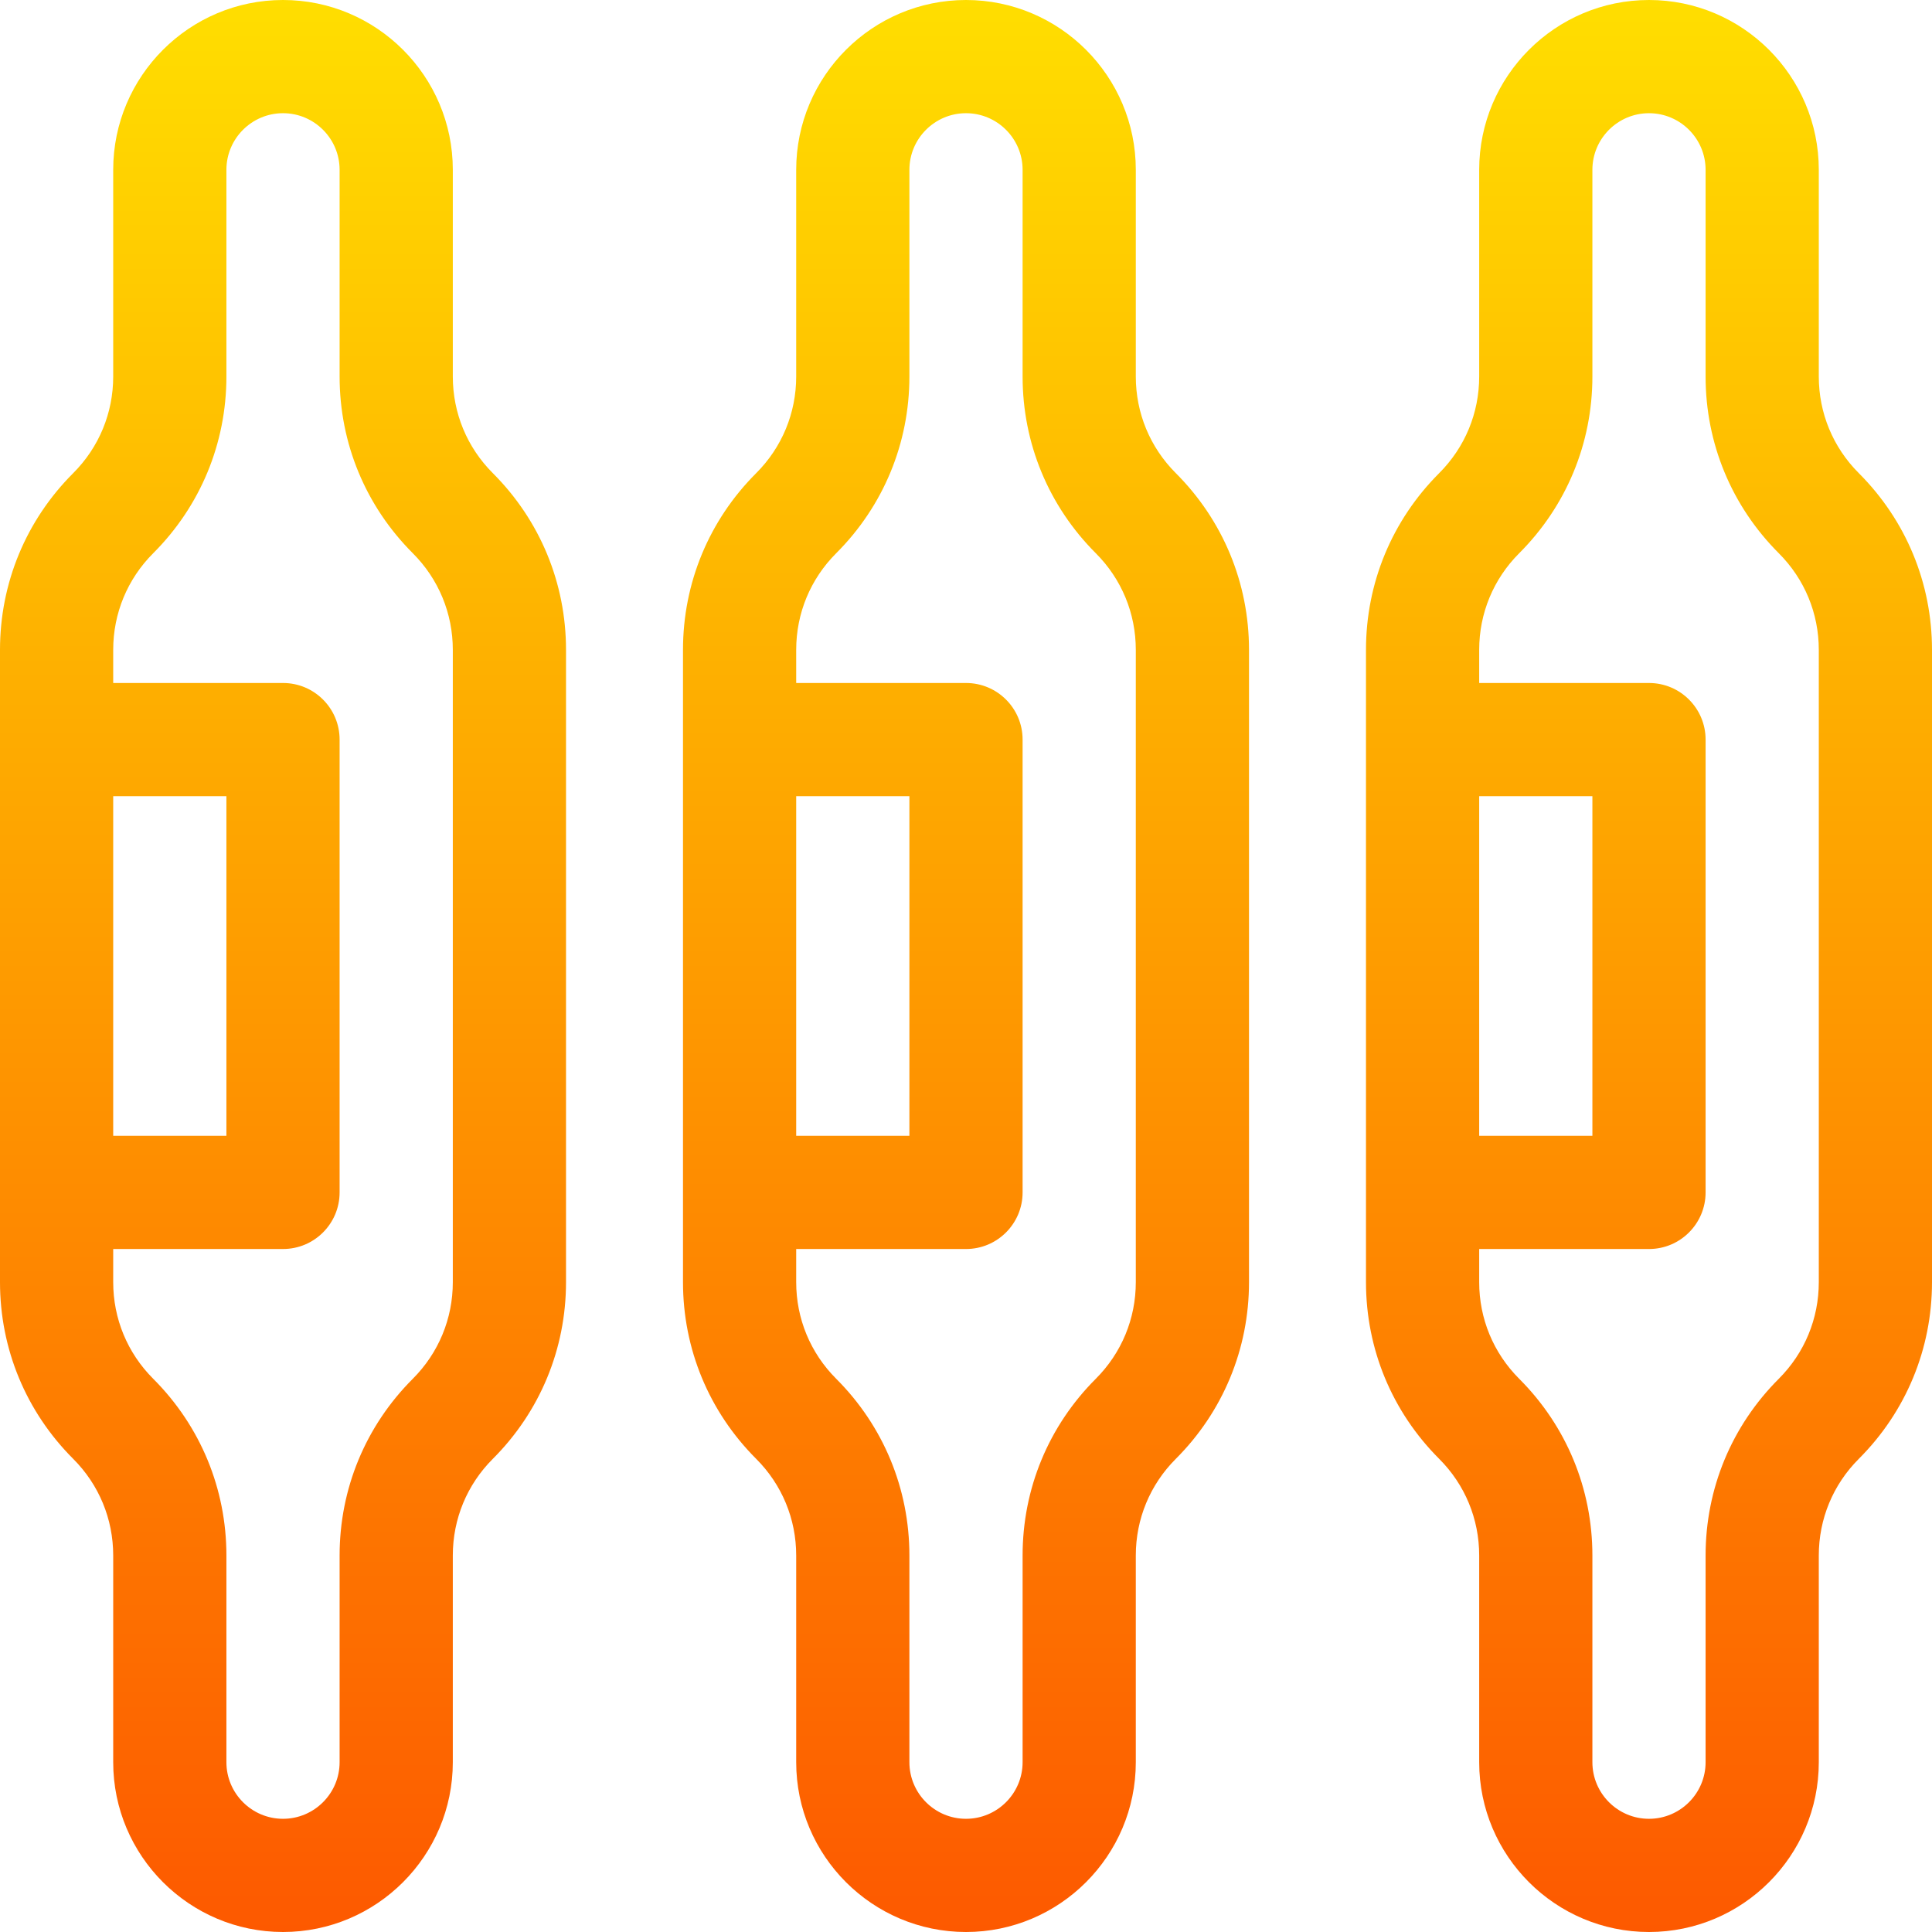 <svg id="Capa_1" enable-background="new 0 0 512 512" height="512" viewBox="0 0 512 512" width="512" xmlns="http://www.w3.org/2000/svg" xmlns:xlink="http://www.w3.org/1999/xlink"><linearGradient id="SVGID_1_" gradientUnits="userSpaceOnUse" x1="256" x2="256" y1="512" y2="0"><stop offset="0" stop-color="#fd5900"/><stop offset="1" stop-color="#ffde00"/></linearGradient><g><g><path d="m130.607 125.394c-6.84-6.84-10.606-15.934-10.606-25.607v-54.787c0-24.813-20.187-45-45-45s-45.001 20.187-45.001 45v54.787c0 9.673-3.767 18.767-10.606 25.607-12.507 12.505-19.394 29.133-19.394 46.819v167.573c0 17.686 6.887 34.314 19.393 46.82 6.84 6.841 10.607 15.935 10.607 25.607v54.787c0 24.813 20.187 45 45 45s45-20.187 45-45v-54.787c0-9.673 3.767-18.767 10.607-25.607 12.506-12.506 19.393-29.134 19.393-46.819v-167.574c0-17.685-6.887-34.313-19.393-46.819zm-100.607 85.606h30v90h-30zm90 128.787c0 9.673-3.767 18.767-10.606 25.607-12.507 12.505-19.394 29.133-19.394 46.819v54.787c0 8.271-6.729 15-15 15s-15-6.729-15-15v-54.787c0-17.686-6.887-34.313-19.394-46.82-6.839-6.839-10.606-15.934-10.606-25.606v-8.787h45c8.284 0 15-6.716 15-15v-120c0-8.284-6.716-15-15-15h-45v-8.787c0-9.673 3.767-18.767 10.607-25.607 12.506-12.506 19.393-29.134 19.393-46.819v-54.787c0-8.271 6.729-15 15-15s15 6.729 15 15v54.787c0 17.686 6.887 34.314 19.393 46.82 6.84 6.84 10.607 15.934 10.607 25.607zm181-240v-54.787c0-24.813-20.187-45-45-45s-45 20.187-45 45v54.787c0 9.673-3.767 18.767-10.606 25.607-12.507 12.505-19.394 29.133-19.394 46.819v167.573c0 17.686 6.887 34.314 19.393 46.82 6.84 6.84 10.607 15.934 10.607 25.607v54.787c0 24.813 20.187 45 45 45s45-20.187 45-45v-54.787c0-9.673 3.767-18.767 10.606-25.607 12.506-12.505 19.394-29.133 19.394-46.819v-167.574c0-17.686-6.888-34.314-19.393-46.819-6.841-6.841-10.607-15.935-10.607-25.607zm-90 111.213h30v90h-30zm90 128.787c0 9.673-3.767 18.767-10.606 25.607-12.507 12.505-19.394 29.133-19.394 46.819v54.787c0 8.271-6.729 15-15 15s-15-6.729-15-15v-54.787c0-17.686-6.887-34.313-19.394-46.82-6.84-6.84-10.606-15.934-10.606-25.607v-8.786h45c8.284 0 15-6.716 15-15v-120c0-8.284-6.716-15-15-15h-45v-8.787c0-9.673 3.767-18.767 10.607-25.607 12.506-12.506 19.393-29.134 19.393-46.819v-54.787c0-8.271 6.729-15 15-15s15 6.729 15 15v54.787c0 17.685 6.887 34.313 19.393 46.819 6.84 6.84 10.607 15.935 10.607 25.607zm191.607-214.393c-6.841-6.841-10.607-15.935-10.607-25.607v-54.787c0-24.813-20.187-45-45-45s-45 20.187-45 45v54.787c0 9.673-3.767 18.767-10.607 25.607-12.507 12.507-19.393 29.134-19.393 46.819v167.573c0 17.686 6.888 34.314 19.394 46.82 6.84 6.84 10.606 15.934 10.606 25.607v54.787c0 24.813 20.187 45 45 45s45-20.187 45-45v-54.787c0-9.673 3.767-18.767 10.606-25.607 12.506-12.505 19.394-29.133 19.394-46.819v-167.574c0-17.686-6.888-34.314-19.393-46.819zm-100.607 85.606h30v90h-30zm90 128.787c0 9.673-3.767 18.767-10.606 25.607-12.507 12.505-19.394 29.133-19.394 46.819v54.787c0 8.271-6.729 15-15 15s-15-6.729-15-15v-54.787c0-17.686-6.888-34.314-19.394-46.82-6.84-6.84-10.606-15.934-10.606-25.607v-8.786h45c8.284 0 15-6.716 15-15v-120c0-8.284-6.716-15-15-15h-45v-8.787c0-9.672 3.767-18.767 10.606-25.607 12.506-12.505 19.394-29.133 19.394-46.819v-54.787c0-8.271 6.729-15 15-15s15 6.729 15 15v54.787c0 17.685 6.887 34.313 19.393 46.819 6.84 6.84 10.607 15.935 10.607 25.607z" fill="url(#SVGID_1_)"/></g></g></svg>